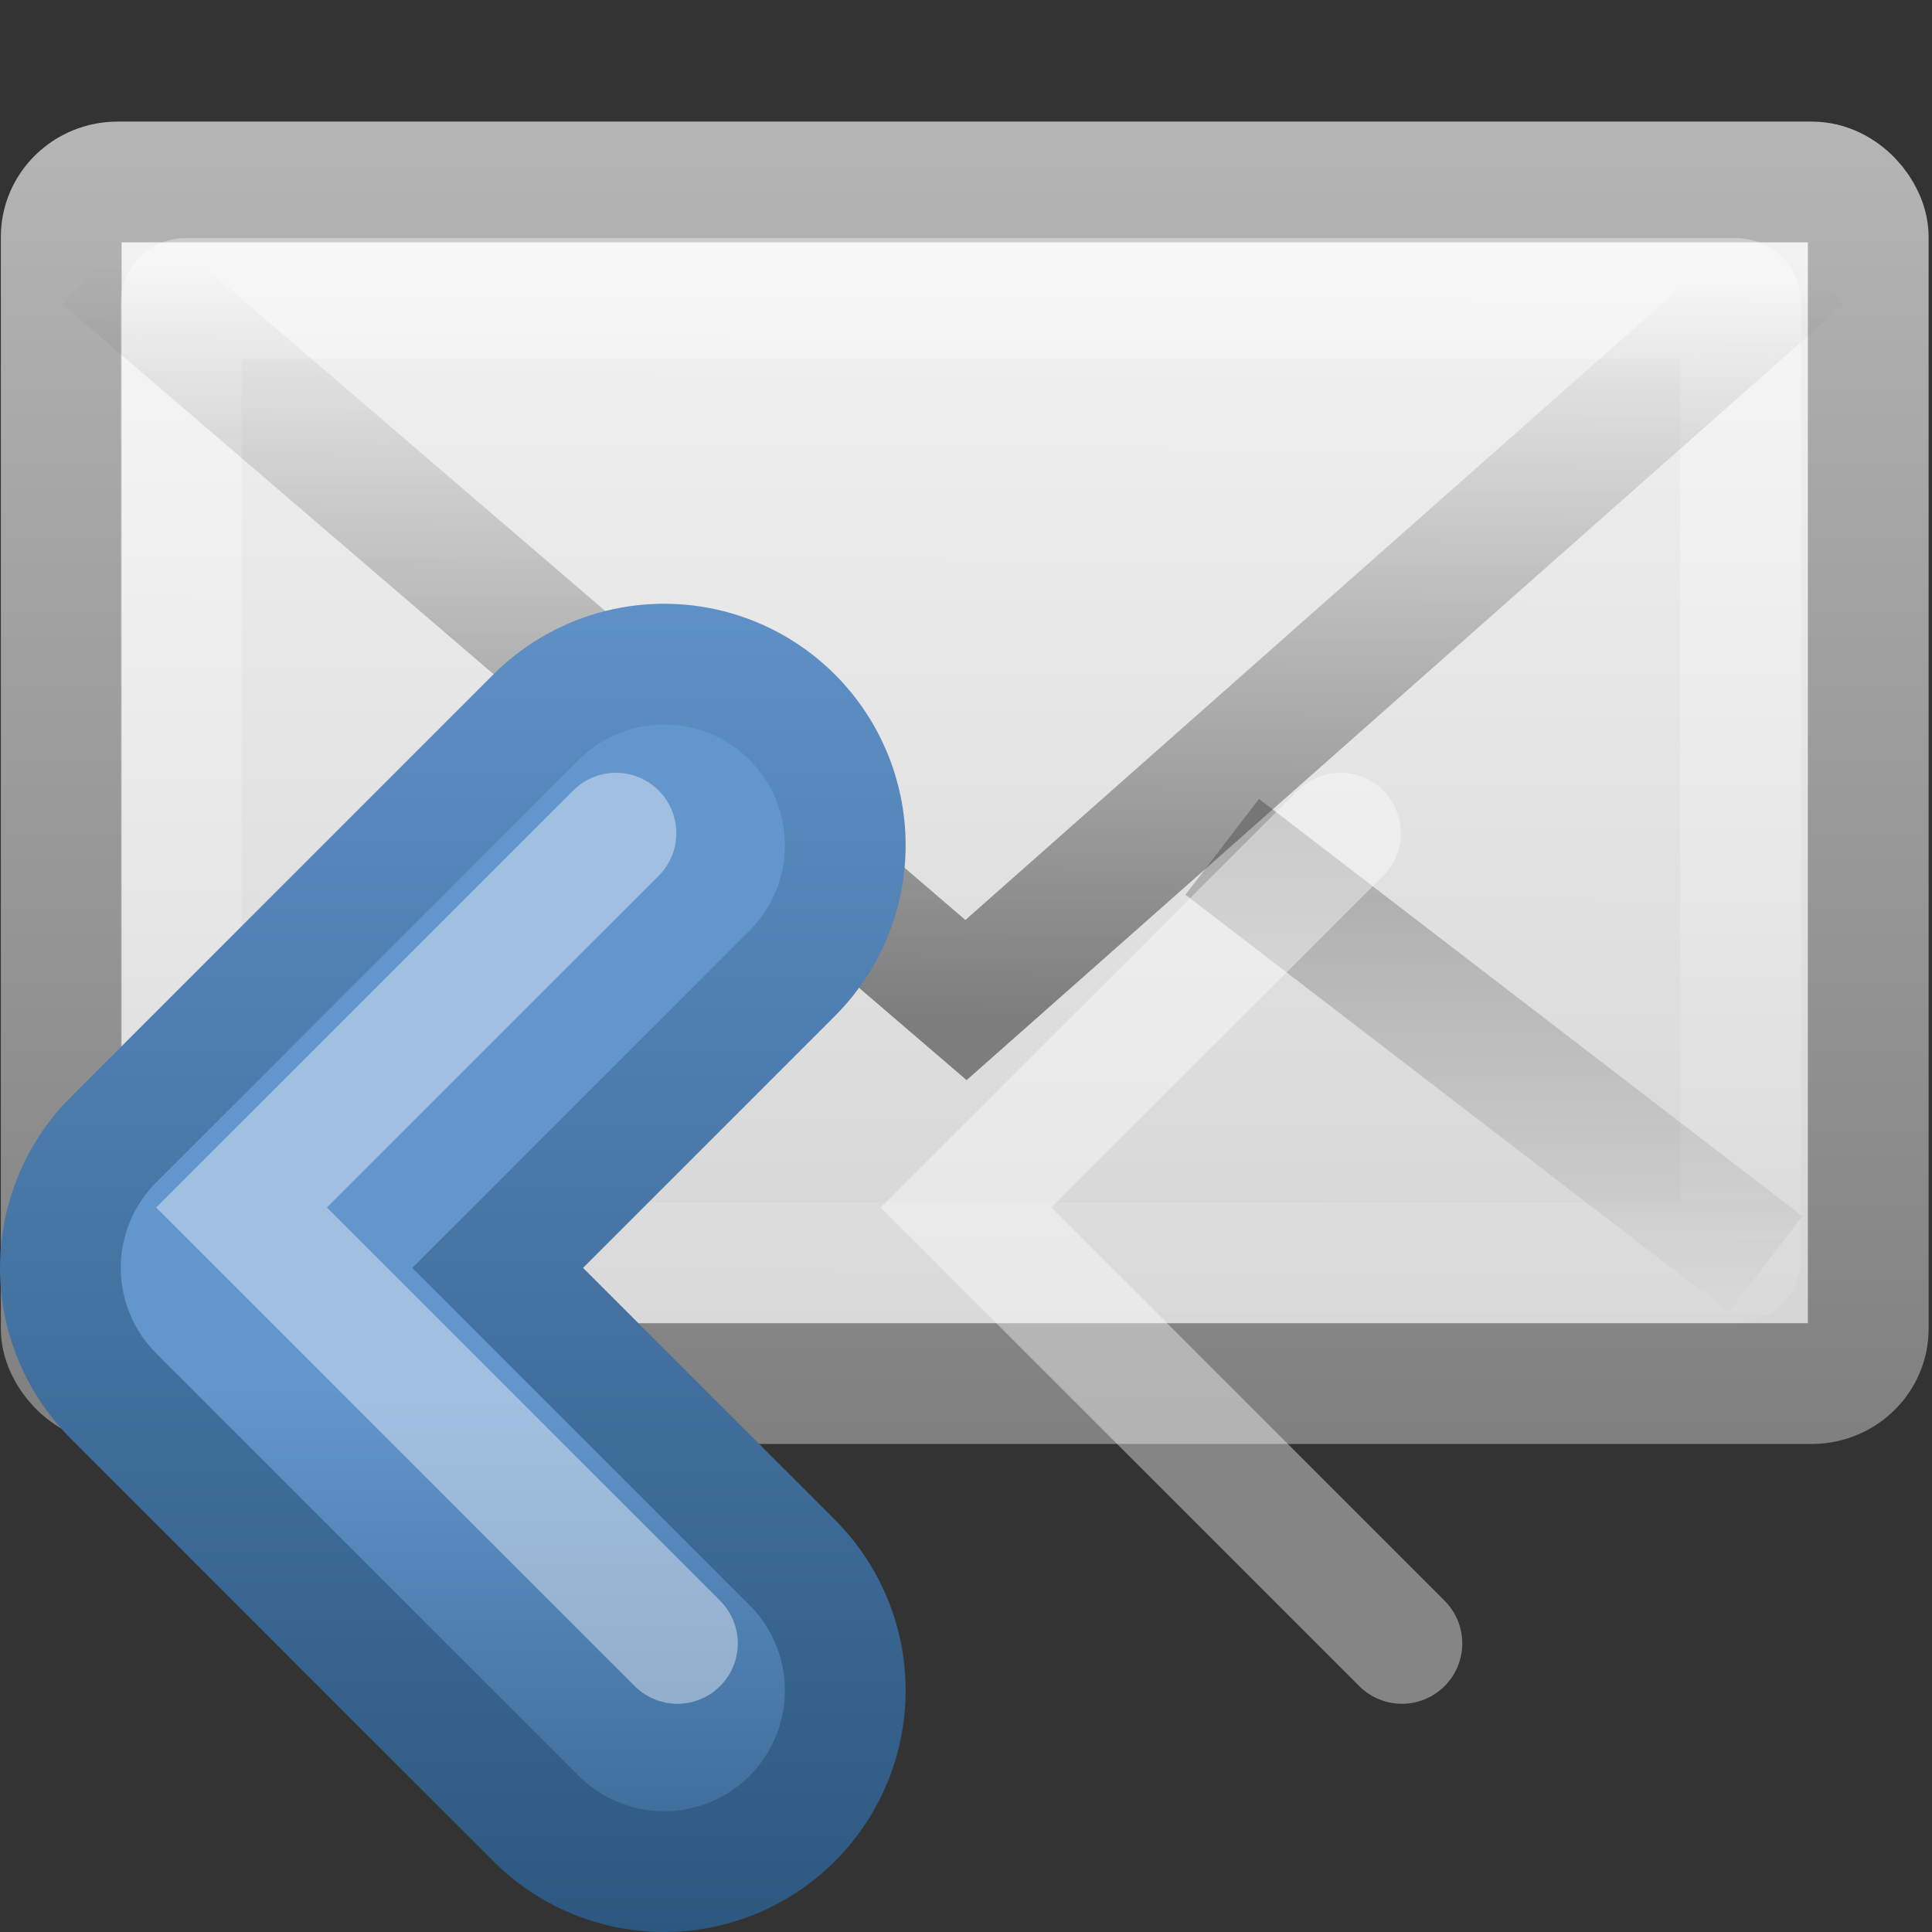 <?xml version="1.0" encoding="UTF-8" standalone="no"?>
<!-- Created with Inkscape (http://www.inkscape.org/) -->
<svg id="svg2" xmlns:rdf="http://www.w3.org/1999/02/22-rdf-syntax-ns#" xmlns="http://www.w3.org/2000/svg" height="16" width="16" version="1.0" xmlns:cc="http://creativecommons.org/ns#" xmlns:xlink="http://www.w3.org/1999/xlink" xmlns:dc="http://purl.org/dc/elements/1.1/">
 <rect width="100%" height="100%" fill="#333333" stroke="none"/>
 <defs id="defs4">
  <linearGradient id="linearGradient2466" y2="16.007" xlink:href="#linearGradient3495-841-851-719" gradientUnits="userSpaceOnUse" x2="23.904" gradientTransform="matrix(.466 0 0 .485 .822 1.532)" y1="28.666" x1="23.783"/>
  <linearGradient id="linearGradient3495-841-851-719">
   <stop id="stop4120" style="stop-color:#1e1e1e" offset="0"/>
   <stop id="stop4122" style="stop-color:#1e1e1e;stop-opacity:0" offset="1"/>
  </linearGradient>
  <linearGradient id="linearGradient2469" y2="45.531" xlink:href="#linearGradient3495-841-851-719" gradientUnits="userSpaceOnUse" x2="23.929" gradientTransform="matrix(-.466 0 0 .485 16.922 -4.102)" y1="30.773" x1="23.929"/>
  <linearGradient id="linearGradient2472" y2="44.001" gradientUnits="userSpaceOnUse" x2="25.577" gradientTransform="matrix(.442 0 0 .464 1.395 .304)" y1="15" x1="25.577">
   <stop id="stop4102" style="stop-color:#fff" offset="0"/>
   <stop id="stop4104" style="stop-color:#fff;stop-opacity:0" offset="1"/>
  </linearGradient>
  <linearGradient id="linearGradient2908" y2="45.6" gradientUnits="userSpaceOnUse" x2="19.875" gradientTransform="matrix(.467 0 0 .455 0.8 1.273)" y1="8.163" x1="20.053">
   <stop id="stop4498" style="stop-color:#fff" offset="0"/>
   <stop id="stop4502" style="stop-color:#cfcfcf" offset=".874"/>
   <stop id="stop4504" style="stop-color:#999" offset="1"/>
  </linearGradient>
  <linearGradient id="linearGradient2910" y2="14.038" gradientUnits="userSpaceOnUse" x2="28.103" gradientTransform="matrix(.467 0 0 .501 0.8 -.779)" y1="45" x1="28.103">
   <stop id="stop4108" style="stop-color:#727272" offset="0"/>
   <stop id="stop4110" style="stop-color:#bebebe" offset="1"/>
  </linearGradient>
  <linearGradient id="linearGradient4022-2-0">
   <stop id="stop4024-2-8" style="stop-color:#555753" offset="0"/>
   <stop id="stop4026-8-3" style="stop-color:#babdb6" offset="1"/>
  </linearGradient>
  <linearGradient id="linearGradient2603">
   <stop id="stop2605" style="stop-color:#234d73" offset="0"/>
   <stop id="stop2607" style="stop-color:#6396cd" offset="1"/>
  </linearGradient>
  <linearGradient id="linearGradient2610">
   <stop id="stop2612" style="stop-color:#6396cd" offset="0"/>
   <stop id="stop2614" style="stop-color:#6396cd" offset=".5"/>
   <stop id="stop2616" style="stop-color:#234d73" offset="1"/>
  </linearGradient>
  <linearGradient id="linearGradient3291" y2="220" xlink:href="#linearGradient2603" gradientUnits="userSpaceOnUse" x2="33" y1="234" x1="33"/>
  <linearGradient id="linearGradient3293" y2="224.68" xlink:href="#linearGradient4022-2-0" gradientUnits="userSpaceOnUse" x2="31.341" y1="235.03" x1="31.341"/>
  <linearGradient id="linearGradient3295" y2="234" xlink:href="#linearGradient2610" gradientUnits="userSpaceOnUse" x2="30" y1="221" x1="30"/>
 </defs>
 <g id="layer1" transform="translate(-1 -7)">
  <rect id="rect2396" style="stroke-linejoin:round;fill-rule:evenodd;stroke:url(#linearGradient2910);stroke-linecap:square;fill:url(#linearGradient2908)" rx=".467" ry=".455" height="9.951" width="14.965" y="8.507" x="1.507"/>
  <rect id="rect3331" style="opacity:.4;stroke:url(#linearGradient2472);stroke-linecap:square;fill:none" rx=".036" ry=".035" height="7.986" width="12.915" y="9.472" x="2.5"/>
  <path id="path3341" style="opacity:.5;stroke:url(#linearGradient2469);fill:none" d="m11.122 14.013 4.5 3.456"/>
  <path id="path3493" style="opacity:.5;stroke:url(#linearGradient2466);fill:none" d="m1.849 9.146 7.151 6.136 6.937-6.136"/>
 </g>
 <g id="g4946" style="enable-background:new" transform="translate(-24.5,-216)">
  <g id="g4873" style="stroke:url(#linearGradient3293)">
   <path id="path2932-4" style="stroke-linejoin:round;stroke-width:4;stroke:url(#linearGradient3291);stroke-linecap:round;enable-background:new;fill:none" d="m30 223-3.5 3.5 3.5 3.5"/>
  </g>
  <path id="path2932" style="stroke-linejoin:round;stroke:url(#linearGradient3295);stroke-linecap:round;stroke-width:2;fill:none" d="m30 223-3.5 3.5 3.5 3.5"/>
  <path id="path2932-0" style="opacity:.4;stroke:#fff;stroke-linecap:round;enable-background:new;fill:none" d="m29.601 222.9-3.101 3.1l3.61 3.61"/>
 </g>
 <g id="g3297" style="enable-background:new" transform="translate(-18.5,-216)">
  <g id="g3299" style="stroke:url(#linearGradient3293)">
   <path id="path3301" style="stroke-linejoin:round;enable-background:new;stroke:url(#linearGradient3291);stroke-linecap:round;stroke-width:4;fill:none" d="m30 223-3.5 3.5 3.5 3.5"/>
  </g>
  <path id="path3303" style="stroke-linejoin:round;stroke:url(#linearGradient3295);stroke-linecap:round;stroke-width:2;fill:none" d="m30 223-3.5 3.5 3.5 3.5"/>
  <path id="path3305" style="opacity:.4;stroke:#fff;stroke-linecap:round;enable-background:new;fill:none" d="m29.601 222.9-3.101 3.1l3.61 3.61"/>
 </g>
</svg>
